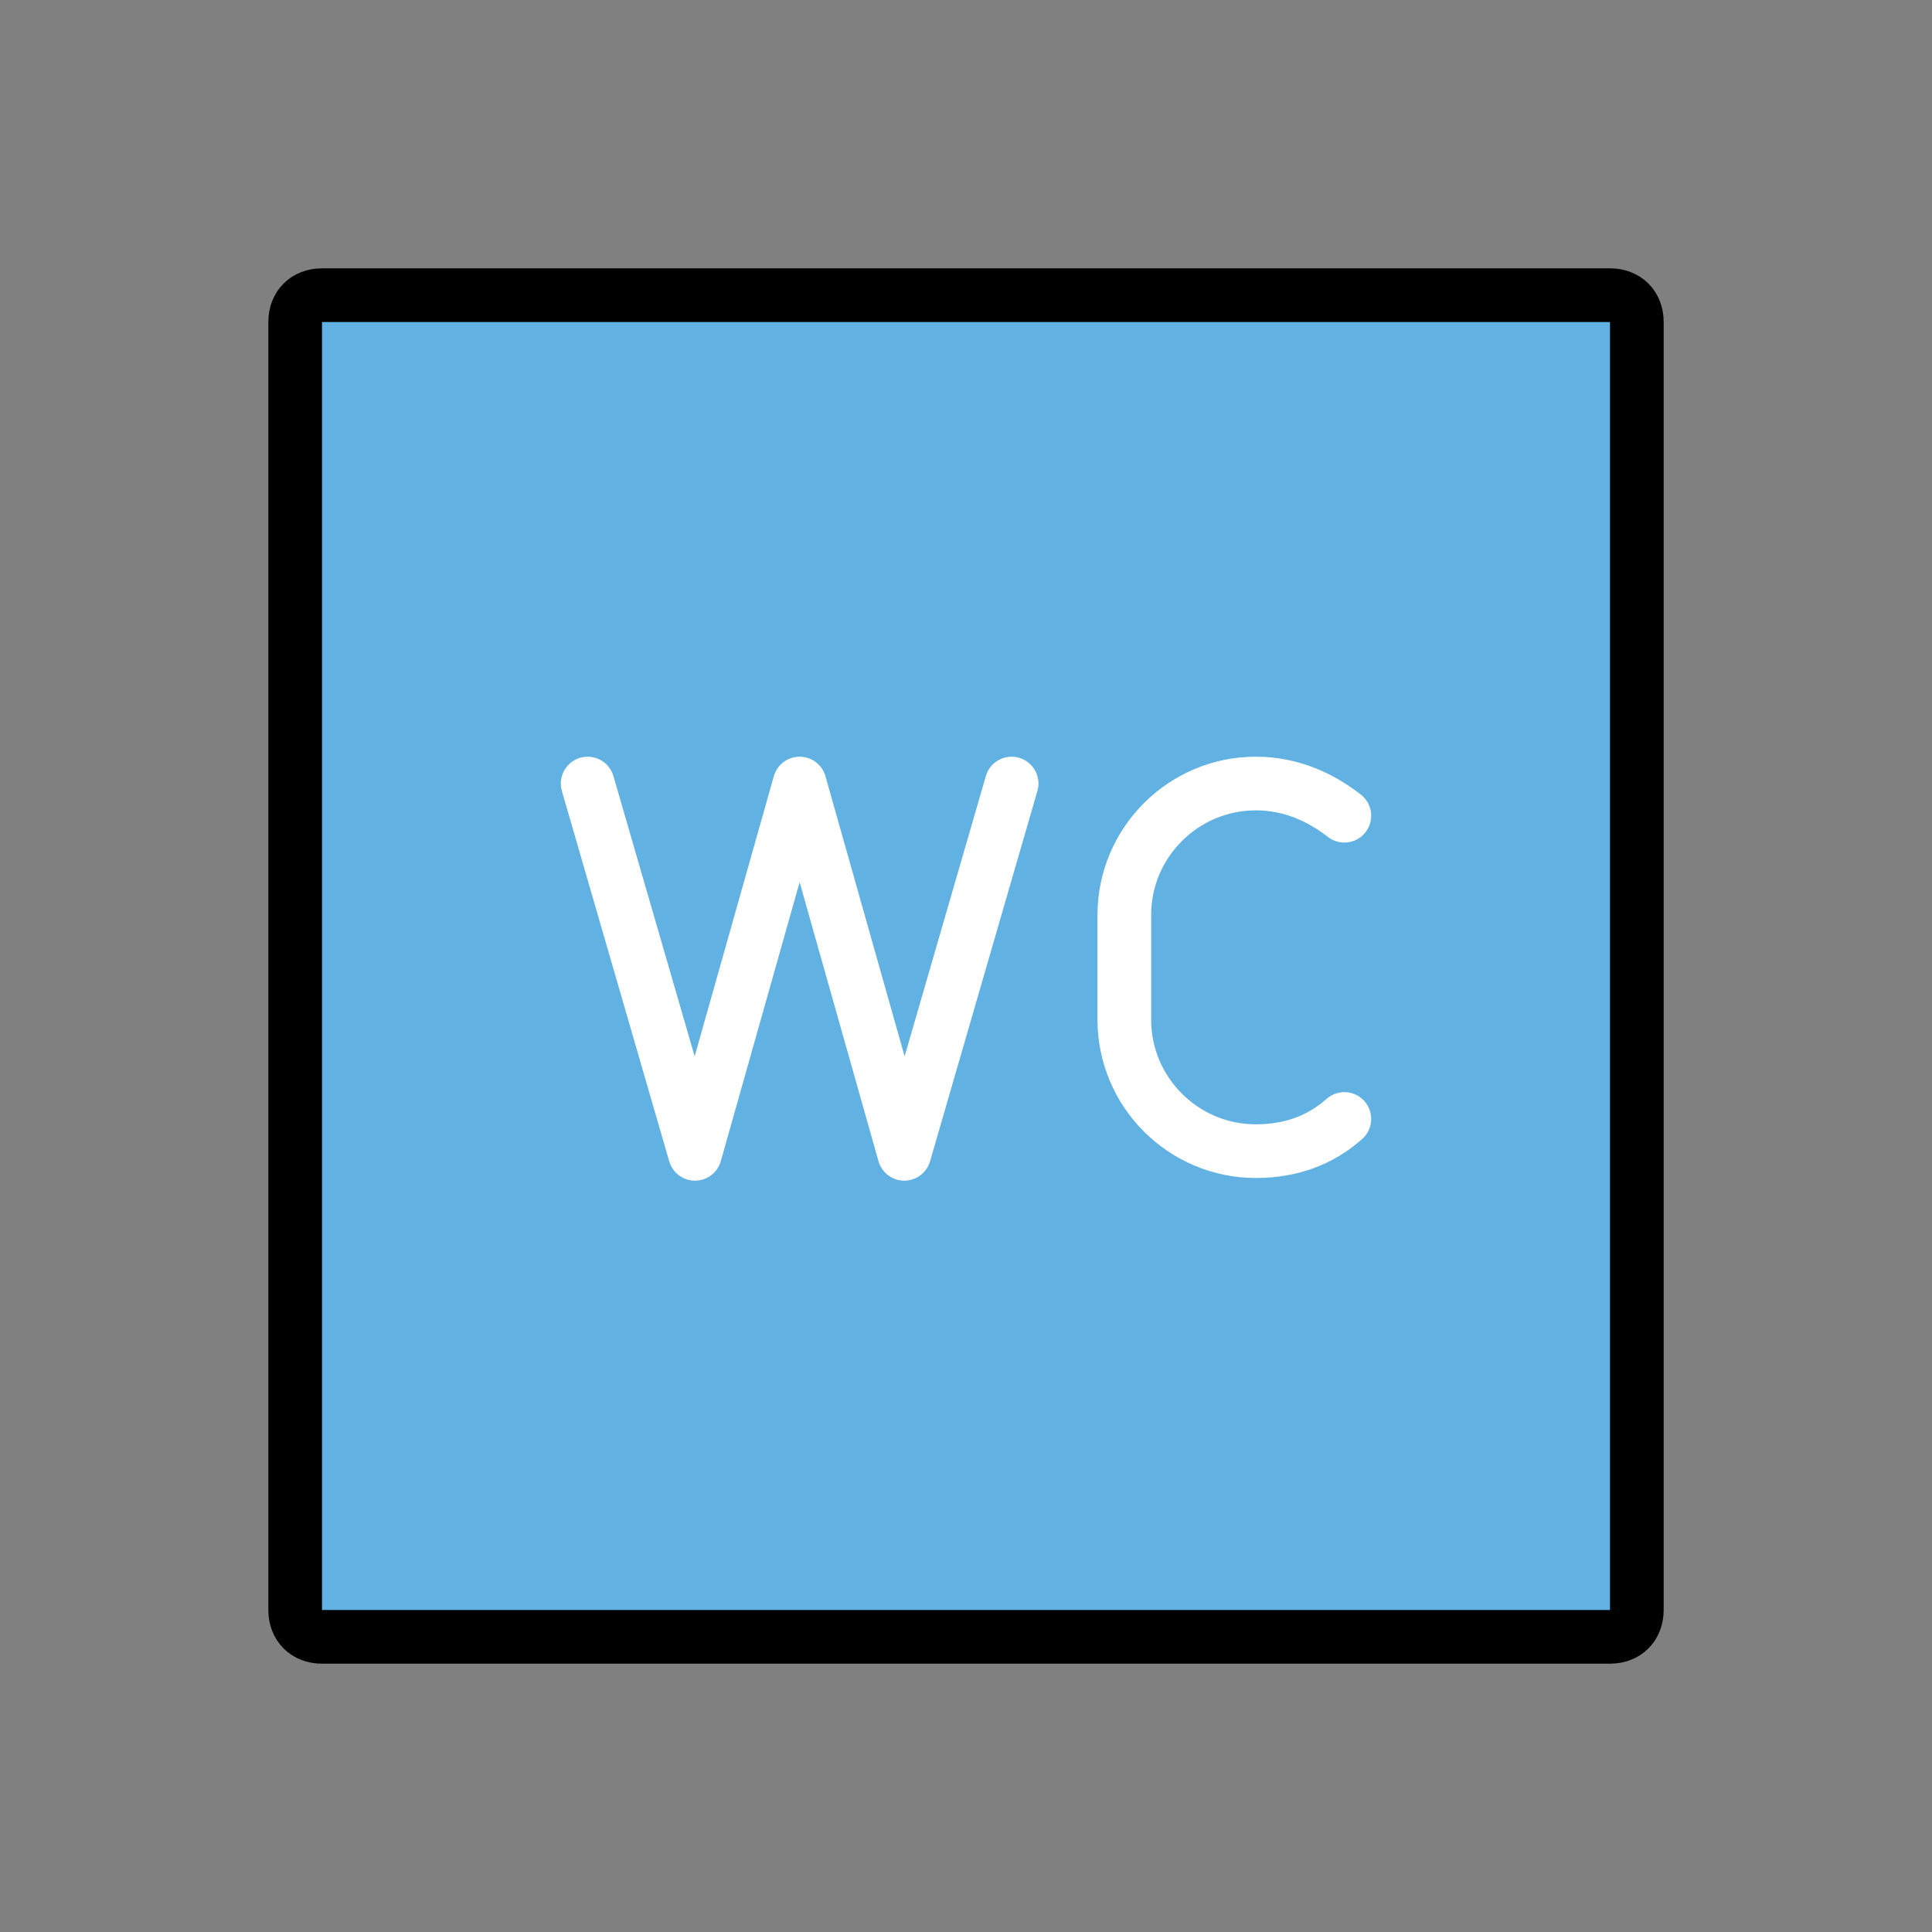 <?xml version="1.0" encoding="utf-8"?>
<!-- Generator: Adobe Illustrator 19.1.0, SVG Export Plug-In . SVG Version: 6.00 Build 0)  -->
<svg version="1.1" id="emoji" xmlns="http://www.w3.org/2000/svg" xmlns:xlink="http://www.w3.org/1999/xlink" x="0px" y="0px"
	 viewBox="0 0 72 72" enable-background="new 0 0 72 72" xml:space="preserve">
<rect x="0" y="0" width="72" height="72" fill="#808080" stroke="none"/>
<g id="_xD83D__xDEBE__1_">
	
		<path fill="#61B1E3" stroke="#000000" stroke-width="2" stroke-linecap="round" stroke-linejoin="round" stroke-miterlimit="10" d="
		M60,61H12c-0.6,0-1-0.4-1-1V12c0-0.6,0.4-1,1-1h48c0.6,0,1,0.4,1,1v48C61,60.6,60.6,61,60,61z"/>
	<g>
		<path fill="none" stroke="#FFFFFF" stroke-width="2" stroke-linecap="round" stroke-linejoin="round" stroke-miterlimit="10" d="
			M50.1,41.7c-0.9,0.8-2,1.2-3.3,1.2l0,0c-2.7,0-4.9-2.2-4.9-4.9v-3.9V38v-3.9c0-2.7,2.2-4.9,4.9-4.9l0,0c1.3,0,2.4,0.5,3.3,1.2"/>
		
			<polyline fill="none" stroke="#FFFFFF" stroke-width="2" stroke-linecap="round" stroke-linejoin="round" stroke-miterlimit="10" points="
			37.7,29.2 33.7,43 29.8,29.2 25.9,43 21.9,29.2 		"/>
	</g>
</g>
</svg>
